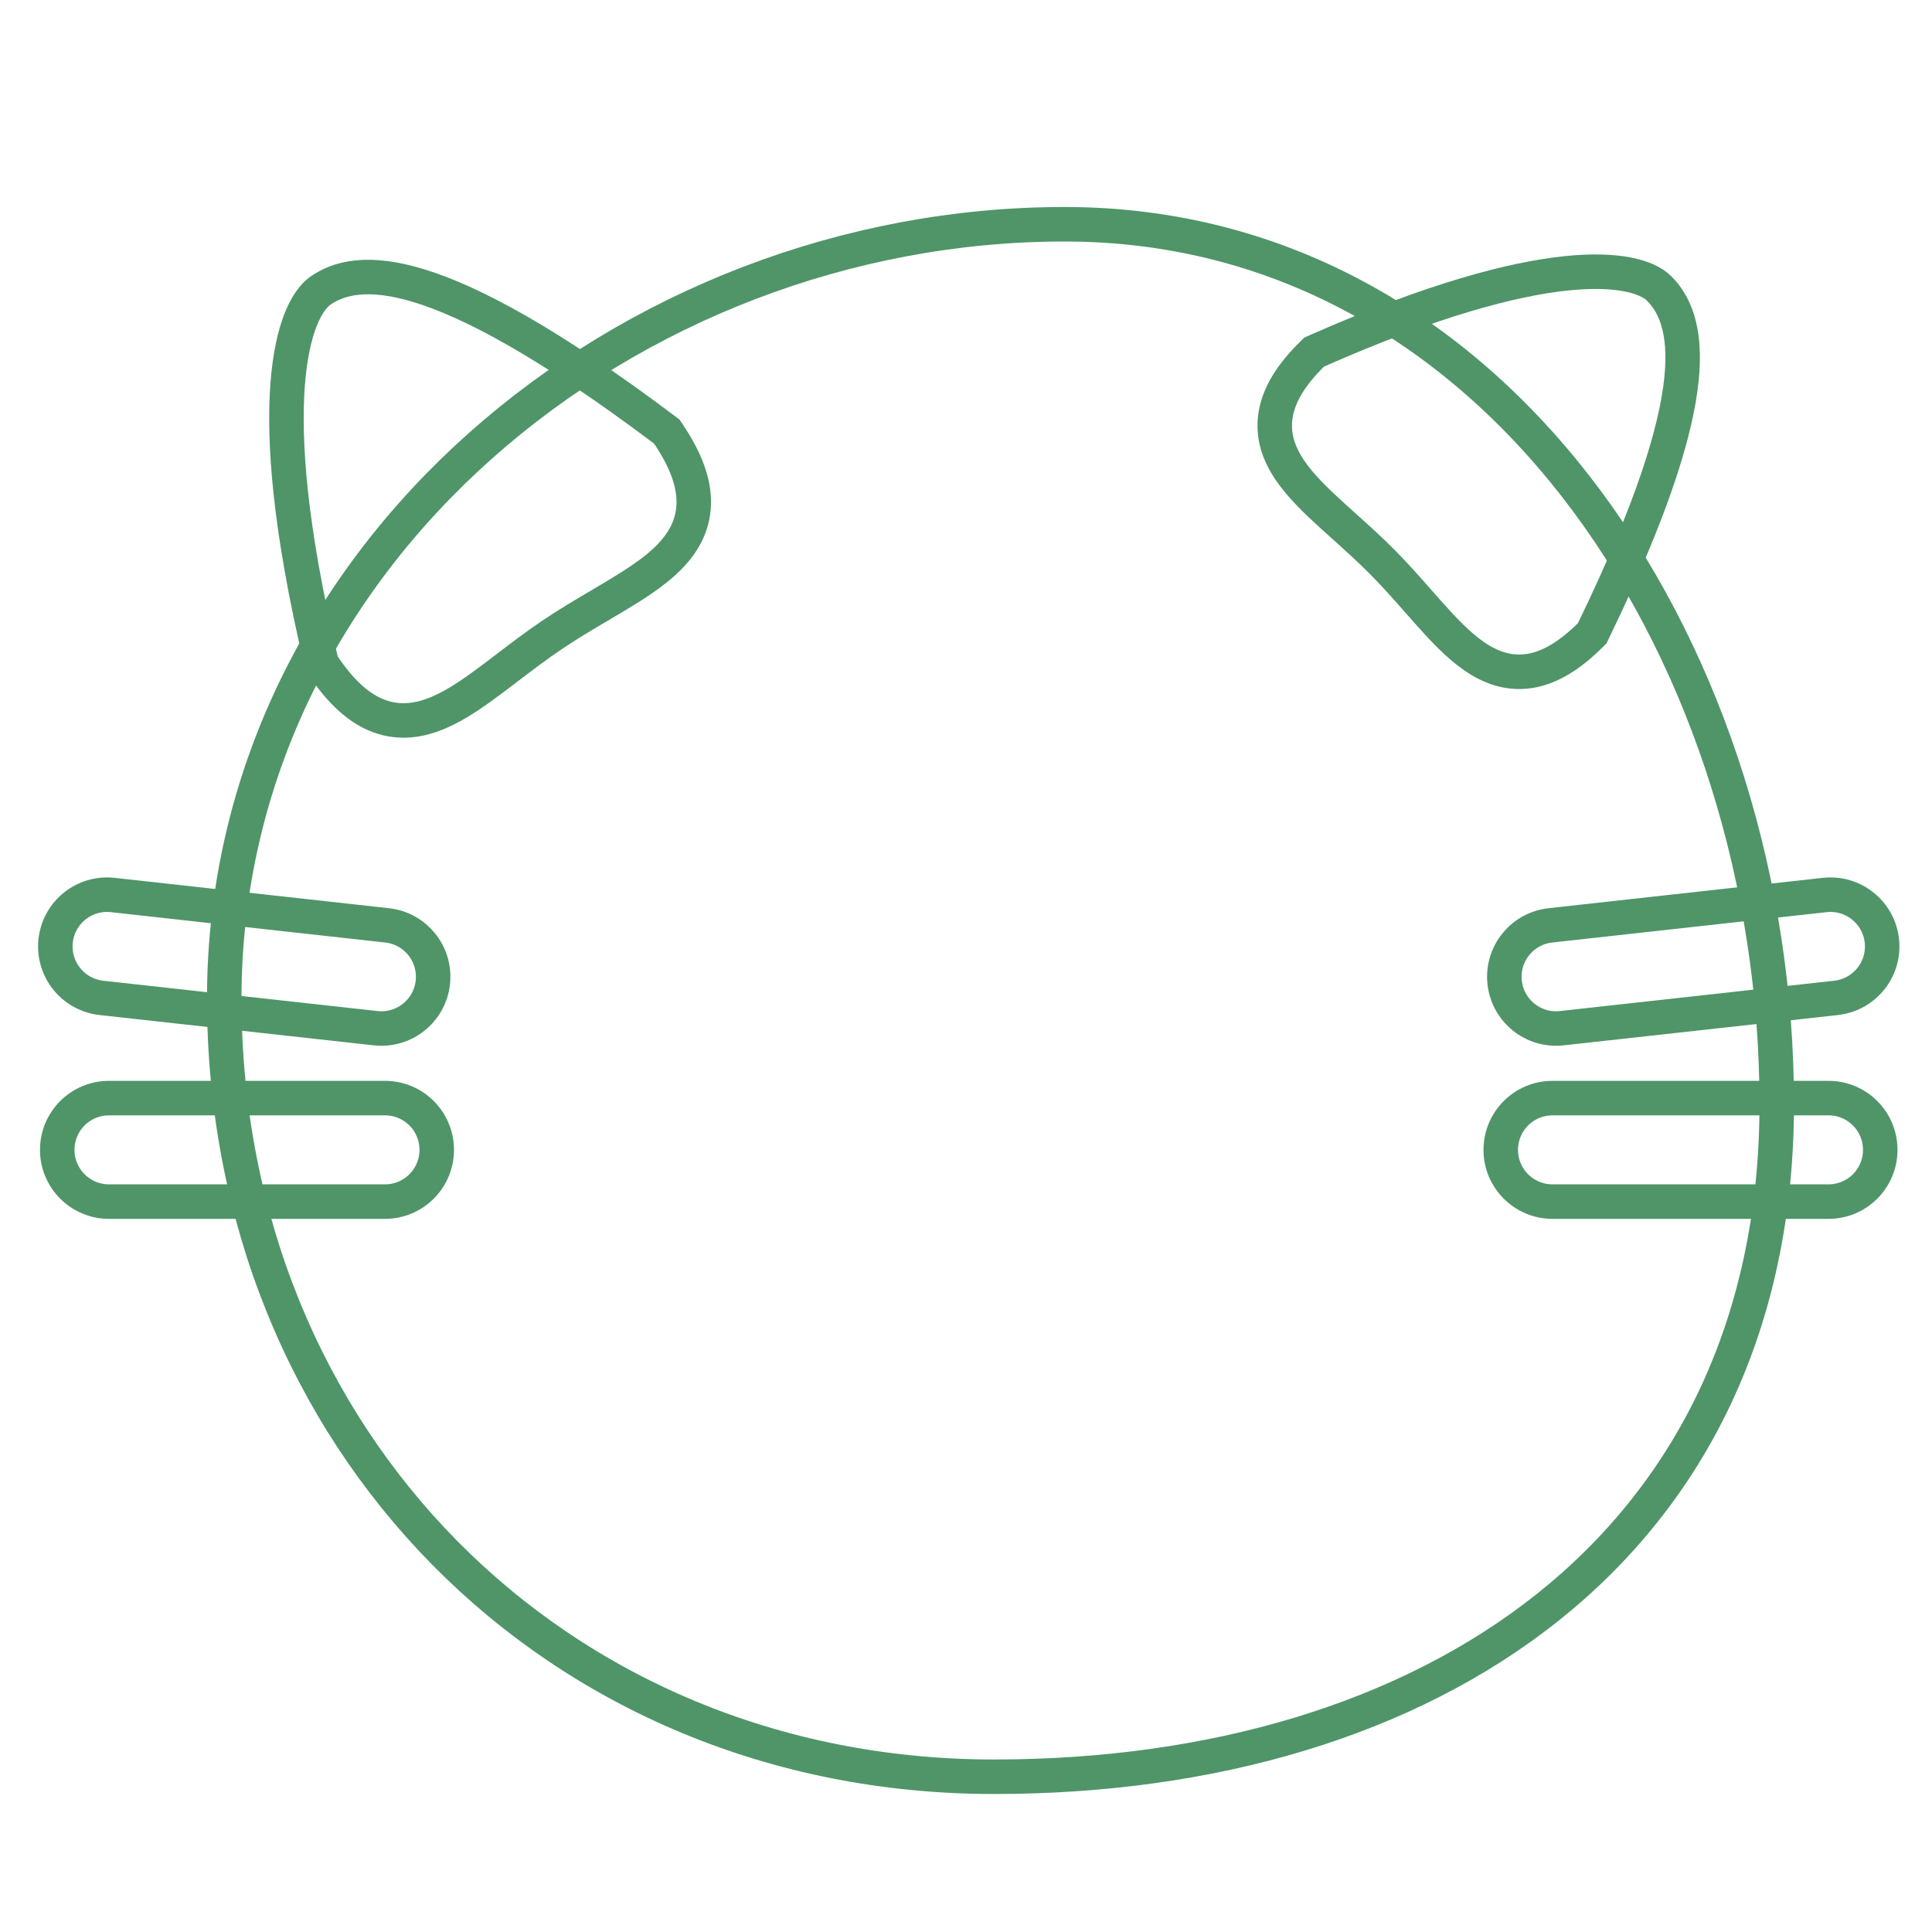 <svg width="56" height="56" viewBox="0 0 56 56" fill="none" xmlns="http://www.w3.org/2000/svg">
<path d="M28.811 51.5C35.107 51.5 40.774 49.852 44.879 46.575C48.997 43.286 51.5 38.389 51.5 31.997C51.5 25.655 49.544 19.298 45.991 14.515C42.433 9.725 37.258 6.5 30.857 6.5C18.207 6.5 6.5 16.12 6.5 28.943C6.5 41.707 16.099 51.5 28.811 51.5Z" stroke="#4F9568"/>
<path d="M53 31.829H45C44.172 31.829 43.5 32.5 43.5 33.329C43.5 34.157 44.172 34.829 45 34.829H53C53.829 34.829 54.5 34.157 54.5 33.329C54.5 32.5 53.829 31.829 53 31.829Z" stroke="#4F9568"/>
<path d="M52.891 25.942L44.939 26.822C44.116 26.913 43.522 27.654 43.613 28.477C43.704 29.301 44.446 29.894 45.269 29.803L53.221 28.924C54.044 28.832 54.638 28.091 54.547 27.268C54.455 26.444 53.714 25.851 52.891 25.942Z" stroke="#4F9568"/>
<path d="M3.159 31.829H11.159C11.988 31.829 12.659 32.5 12.659 33.329C12.659 34.157 11.988 34.829 11.159 34.829H3.159C2.331 34.829 1.659 34.157 1.659 33.329C1.659 32.5 2.331 31.829 3.159 31.829Z" stroke="#4F9568"/>
<path d="M3.269 25.942L11.22 26.822C12.044 26.913 12.637 27.654 12.546 28.477C12.455 29.301 11.714 29.894 10.89 29.803L2.939 28.924C2.115 28.832 1.522 28.091 1.613 27.268C1.704 26.444 2.445 25.851 3.269 25.942Z" stroke="#4F9568"/>
<path d="M19.373 12.578L19.326 12.508L19.259 12.458C15.874 9.913 13.653 8.745 12.158 8.286C11.406 8.055 10.819 7.997 10.35 8.046C9.872 8.095 9.542 8.253 9.307 8.411C9.068 8.572 8.862 8.883 8.703 9.296C8.538 9.726 8.4 10.325 8.338 11.139C8.214 12.764 8.39 15.292 9.302 19.142L9.323 19.23L9.374 19.306C9.874 20.049 10.398 20.537 10.986 20.755C11.592 20.979 12.177 20.885 12.72 20.652C13.25 20.425 13.781 20.049 14.309 19.652C14.445 19.55 14.582 19.446 14.72 19.34C15.132 19.026 15.557 18.702 16.02 18.39C16.484 18.078 16.944 17.807 17.391 17.544C17.541 17.455 17.689 17.368 17.835 17.28C18.401 16.941 18.95 16.591 19.359 16.186C19.78 15.77 20.088 15.263 20.108 14.618C20.128 13.991 19.874 13.322 19.373 12.578Z" stroke="#4F9568"/>
<path d="M46.09 18.416L46.151 18.356L46.188 18.279C47.915 14.719 48.587 12.465 48.738 11C48.814 10.262 48.76 9.706 48.628 9.277C48.494 8.84 48.286 8.558 48.095 8.366C47.899 8.168 47.57 8.029 47.158 7.951C46.728 7.87 46.148 7.844 45.385 7.924C43.86 8.084 41.559 8.674 38.176 10.168L38.091 10.205L38.026 10.27C37.429 10.861 37.069 11.434 36.974 12.025C36.876 12.634 37.074 13.165 37.389 13.63C37.697 14.084 38.142 14.512 38.604 14.934C38.723 15.042 38.844 15.151 38.967 15.261C39.332 15.589 39.708 15.927 40.079 16.302C40.451 16.677 40.784 17.056 41.109 17.425C41.217 17.548 41.325 17.671 41.433 17.791C41.849 18.257 42.273 18.707 42.724 19.018C43.186 19.338 43.715 19.542 44.324 19.45C44.916 19.361 45.493 19.007 46.09 18.416Z" stroke="#4F9568"/>
</svg>
